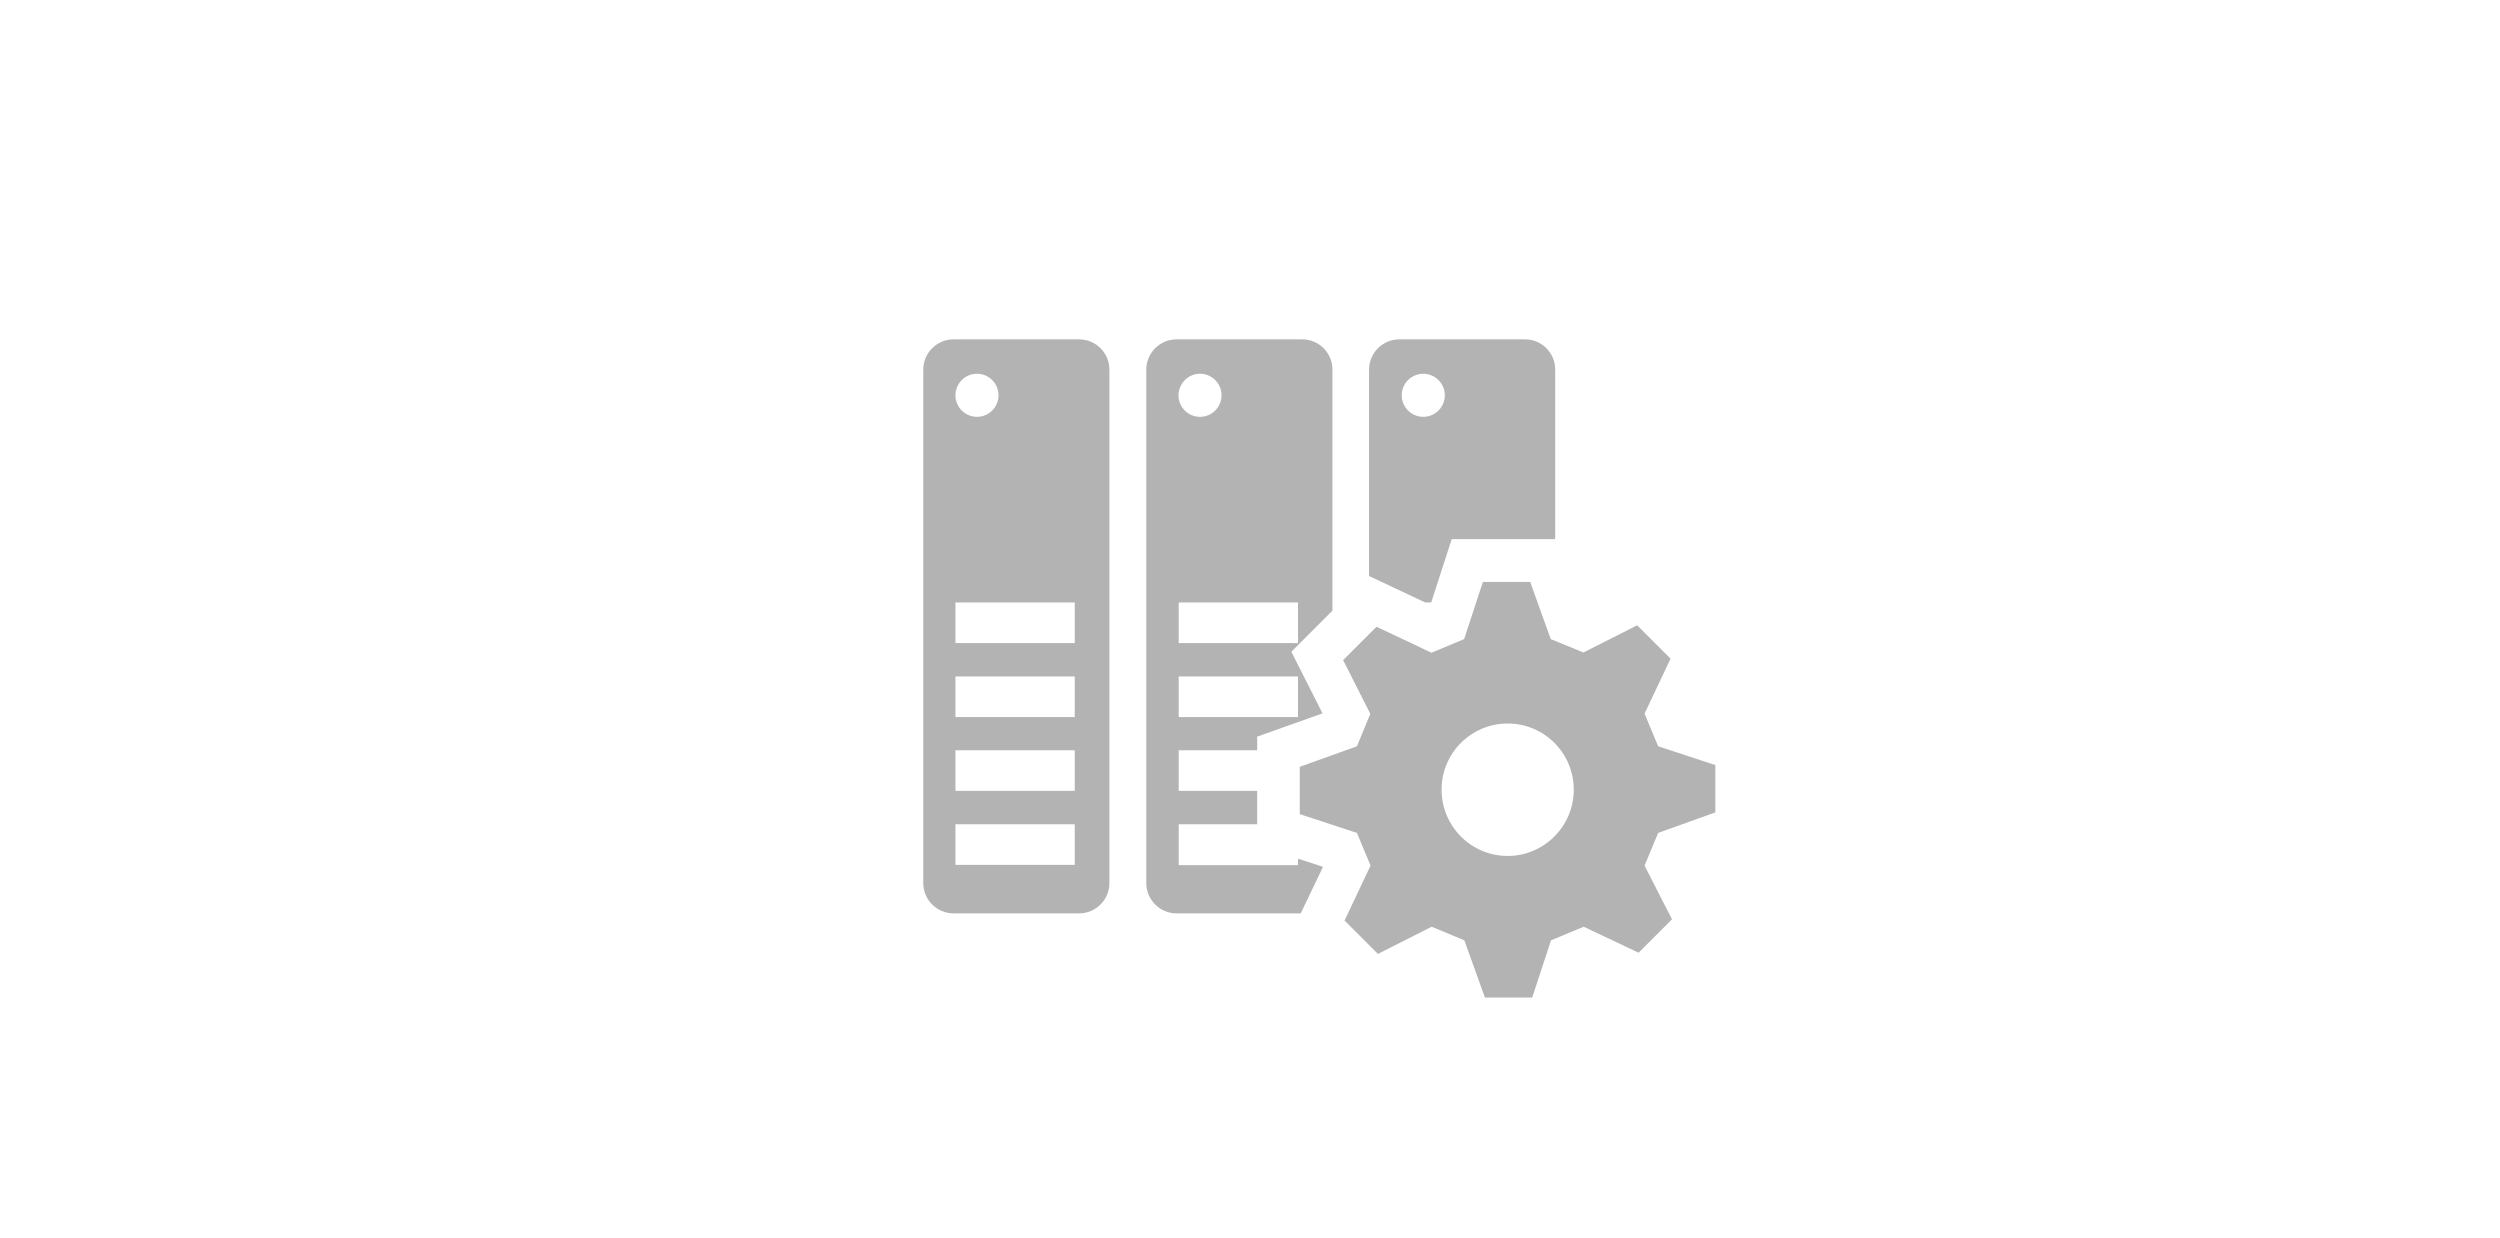 <?xml version="1.0" encoding="utf-8"?>
<!-- Generator: Adobe Illustrator 23.0.3, SVG Export Plug-In . SVG Version: 6.00 Build 0)  -->
<svg version="1.0" id="Livello_1" xmlns="http://www.w3.org/2000/svg" xmlns:xlink="http://www.w3.org/1999/xlink" x="0px" y="0px"
	 viewBox="0 0 101 50" enable-background="new 0 0 101 50" xml:space="preserve">
<g>
	
		<rect x="0" y="0" transform="matrix(-1 -2.222412e-11 2.222412e-11 -1 101 50)" opacity="0.44" fill="none" width="101" height="50"/>
	<path fill="#B3B3B3" d="M69.3,32.82v-1.91l-0.27-0.09l-2.04-0.67l-0.55-1.32l1.05-2.22l-1.35-1.35l-0.25,0.13l-1.92,0.97
		l-1.32-0.54l-0.83-2.31h-1.91l-0.09,0.27l-0.67,2.04l-1.32,0.55l-2.22-1.05l-1.35,1.35l0.13,0.25l0.97,1.92l-0.54,1.31l-2.31,0.83
		v1.91l0.27,0.09l2.04,0.67l0.55,1.32l-1.05,2.22l1.35,1.35l0.25-0.13l1.92-0.97l1.32,0.55l0.83,2.31h1.91l0.09-0.27l0.67-2.04
		l1.32-0.55l2.22,1.05l1.35-1.35l-0.13-0.25l-0.98-1.92l0.55-1.32L69.3,32.82z M60.91,34.58c-1.48,0-2.67-1.2-2.67-2.68
		c0-1.48,1.2-2.67,2.67-2.67c1.48,0,2.67,1.2,2.67,2.67C63.58,33.38,62.38,34.58,60.91,34.58 M43.6,13.71h-5.08
		c-0.67,0-1.22,0.55-1.22,1.22v20.75c0,0.67,0.55,1.22,1.22,1.22h5.08c0.67,0,1.22-0.55,1.22-1.22V14.93
		C44.82,14.26,44.27,13.71,43.6,13.71z M39.47,15.1c0.48,0,0.87,0.39,0.87,0.87c0,0.48-0.39,0.87-0.87,0.87
		c-0.48,0-0.87-0.39-0.87-0.87C38.6,15.49,38.99,15.1,39.47,15.1z M43.42,34.94H38.6V33.3h4.82V34.94z M43.42,31.95H38.6v-1.64h4.82
		V31.95z M43.42,28.97H38.6v-1.64h4.82V28.97z M43.42,25.98H38.6v-1.64h4.82V25.98z M57.58,24.34h0.24l0.83-2.56h4.18v-6.85
		c0-0.67-0.54-1.22-1.22-1.22h-5.08c-0.67,0-1.22,0.55-1.22,1.22v8.34L57.58,24.34z M57.5,15.1c0.48,0,0.87,0.39,0.87,0.87
		c0,0.48-0.39,0.87-0.87,0.87c-0.48,0-0.87-0.39-0.87-0.87C56.63,15.49,57.02,15.1,57.5,15.1z M53.45,35.02l-1.01-0.33v0.26h-4.82
		V33.3h3.17v-1.35h-3.17v-1.64h3.17v-0.55l2.64-0.94l-1.26-2.49l1.66-1.66v-9.74c0-0.67-0.54-1.22-1.22-1.22h-5.08
		c-0.67,0-1.22,0.55-1.22,1.22v20.75c0,0.67,0.55,1.22,1.22,1.22h5.02L53.45,35.02z M48.48,15.1c0.48,0,0.87,0.39,0.87,0.87
		c0,0.48-0.39,0.87-0.87,0.87c-0.48,0-0.87-0.39-0.87-0.87C47.62,15.49,48,15.1,48.48,15.1z M47.62,24.34h4.82v1.64h-4.82V24.34z
		 M47.62,27.33h4.82v1.64h-4.82V27.33z"/>
</g>
</svg>
